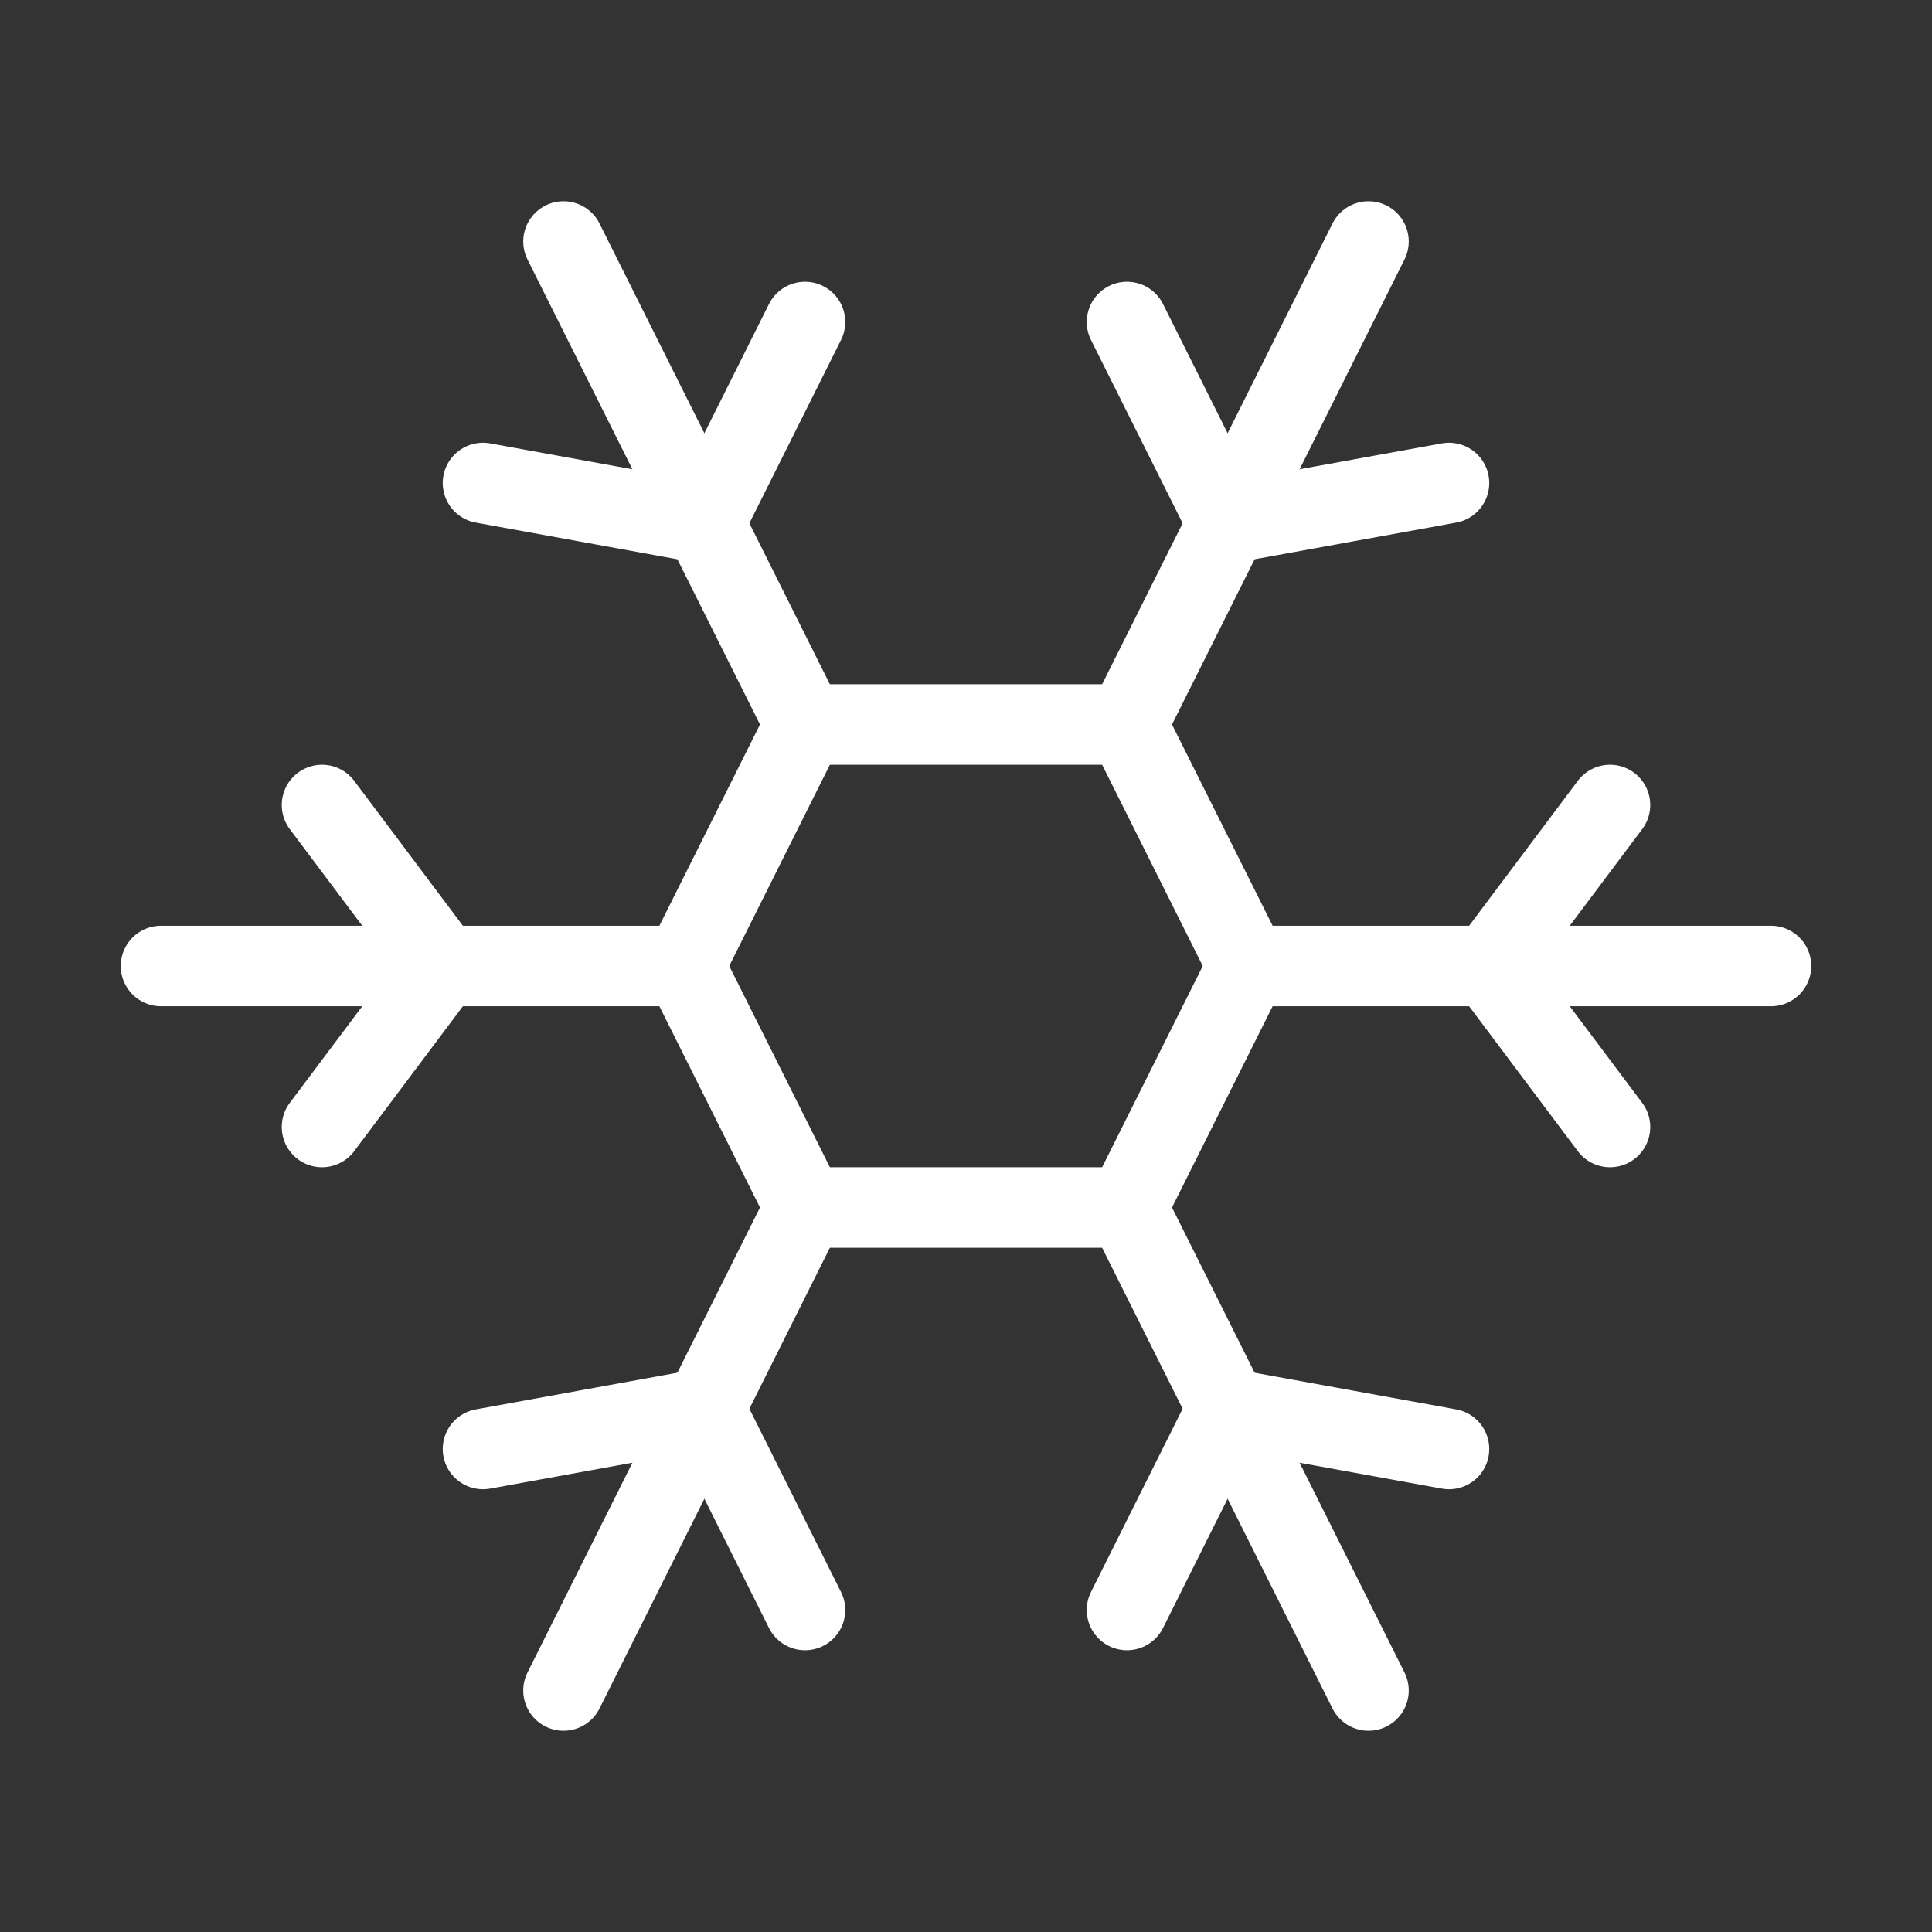 <svg            
  xmlns="http://www.w3.org/2000/svg"
  
  
  viewBox="0 0 24 24"
  fill="none"
  stroke="white"
stroke-linecap="round"
  stroke-linejoin="round"
           width="20" height="20">
  <rect x="0" y="0" width="24" height="24" fill="#333333" stroke="none"/>
  <path stroke="white" d="m10 20-1.25-2.5L6 18" />
  <path stroke="white" d="M10 4 8.75 6.5 6 6" />
  <path stroke="white" d="m14 20 1.25-2.5L18 18" />
  <path stroke="white" d="m14 4 1.25 2.5L18 6" />
  <path stroke="white" d="m17 21-3-6h-4" />
  <path stroke="white" d="m17 3-3 6 1.5 3" />
  <path stroke="white" d="M2 12h6.5L10 9" />
  <path stroke="white" d="m20 10-1.5 2 1.5 2" />
  <path stroke="white" d="M22 12h-6.5L14 15" />
  <path stroke="white" d="m4 10 1.5 2L4 14" />
  <path stroke="white" d="m7 21 3-6-1.5-3" />
  <path stroke="white" d="m7 3 3 6h4" />
</svg>
